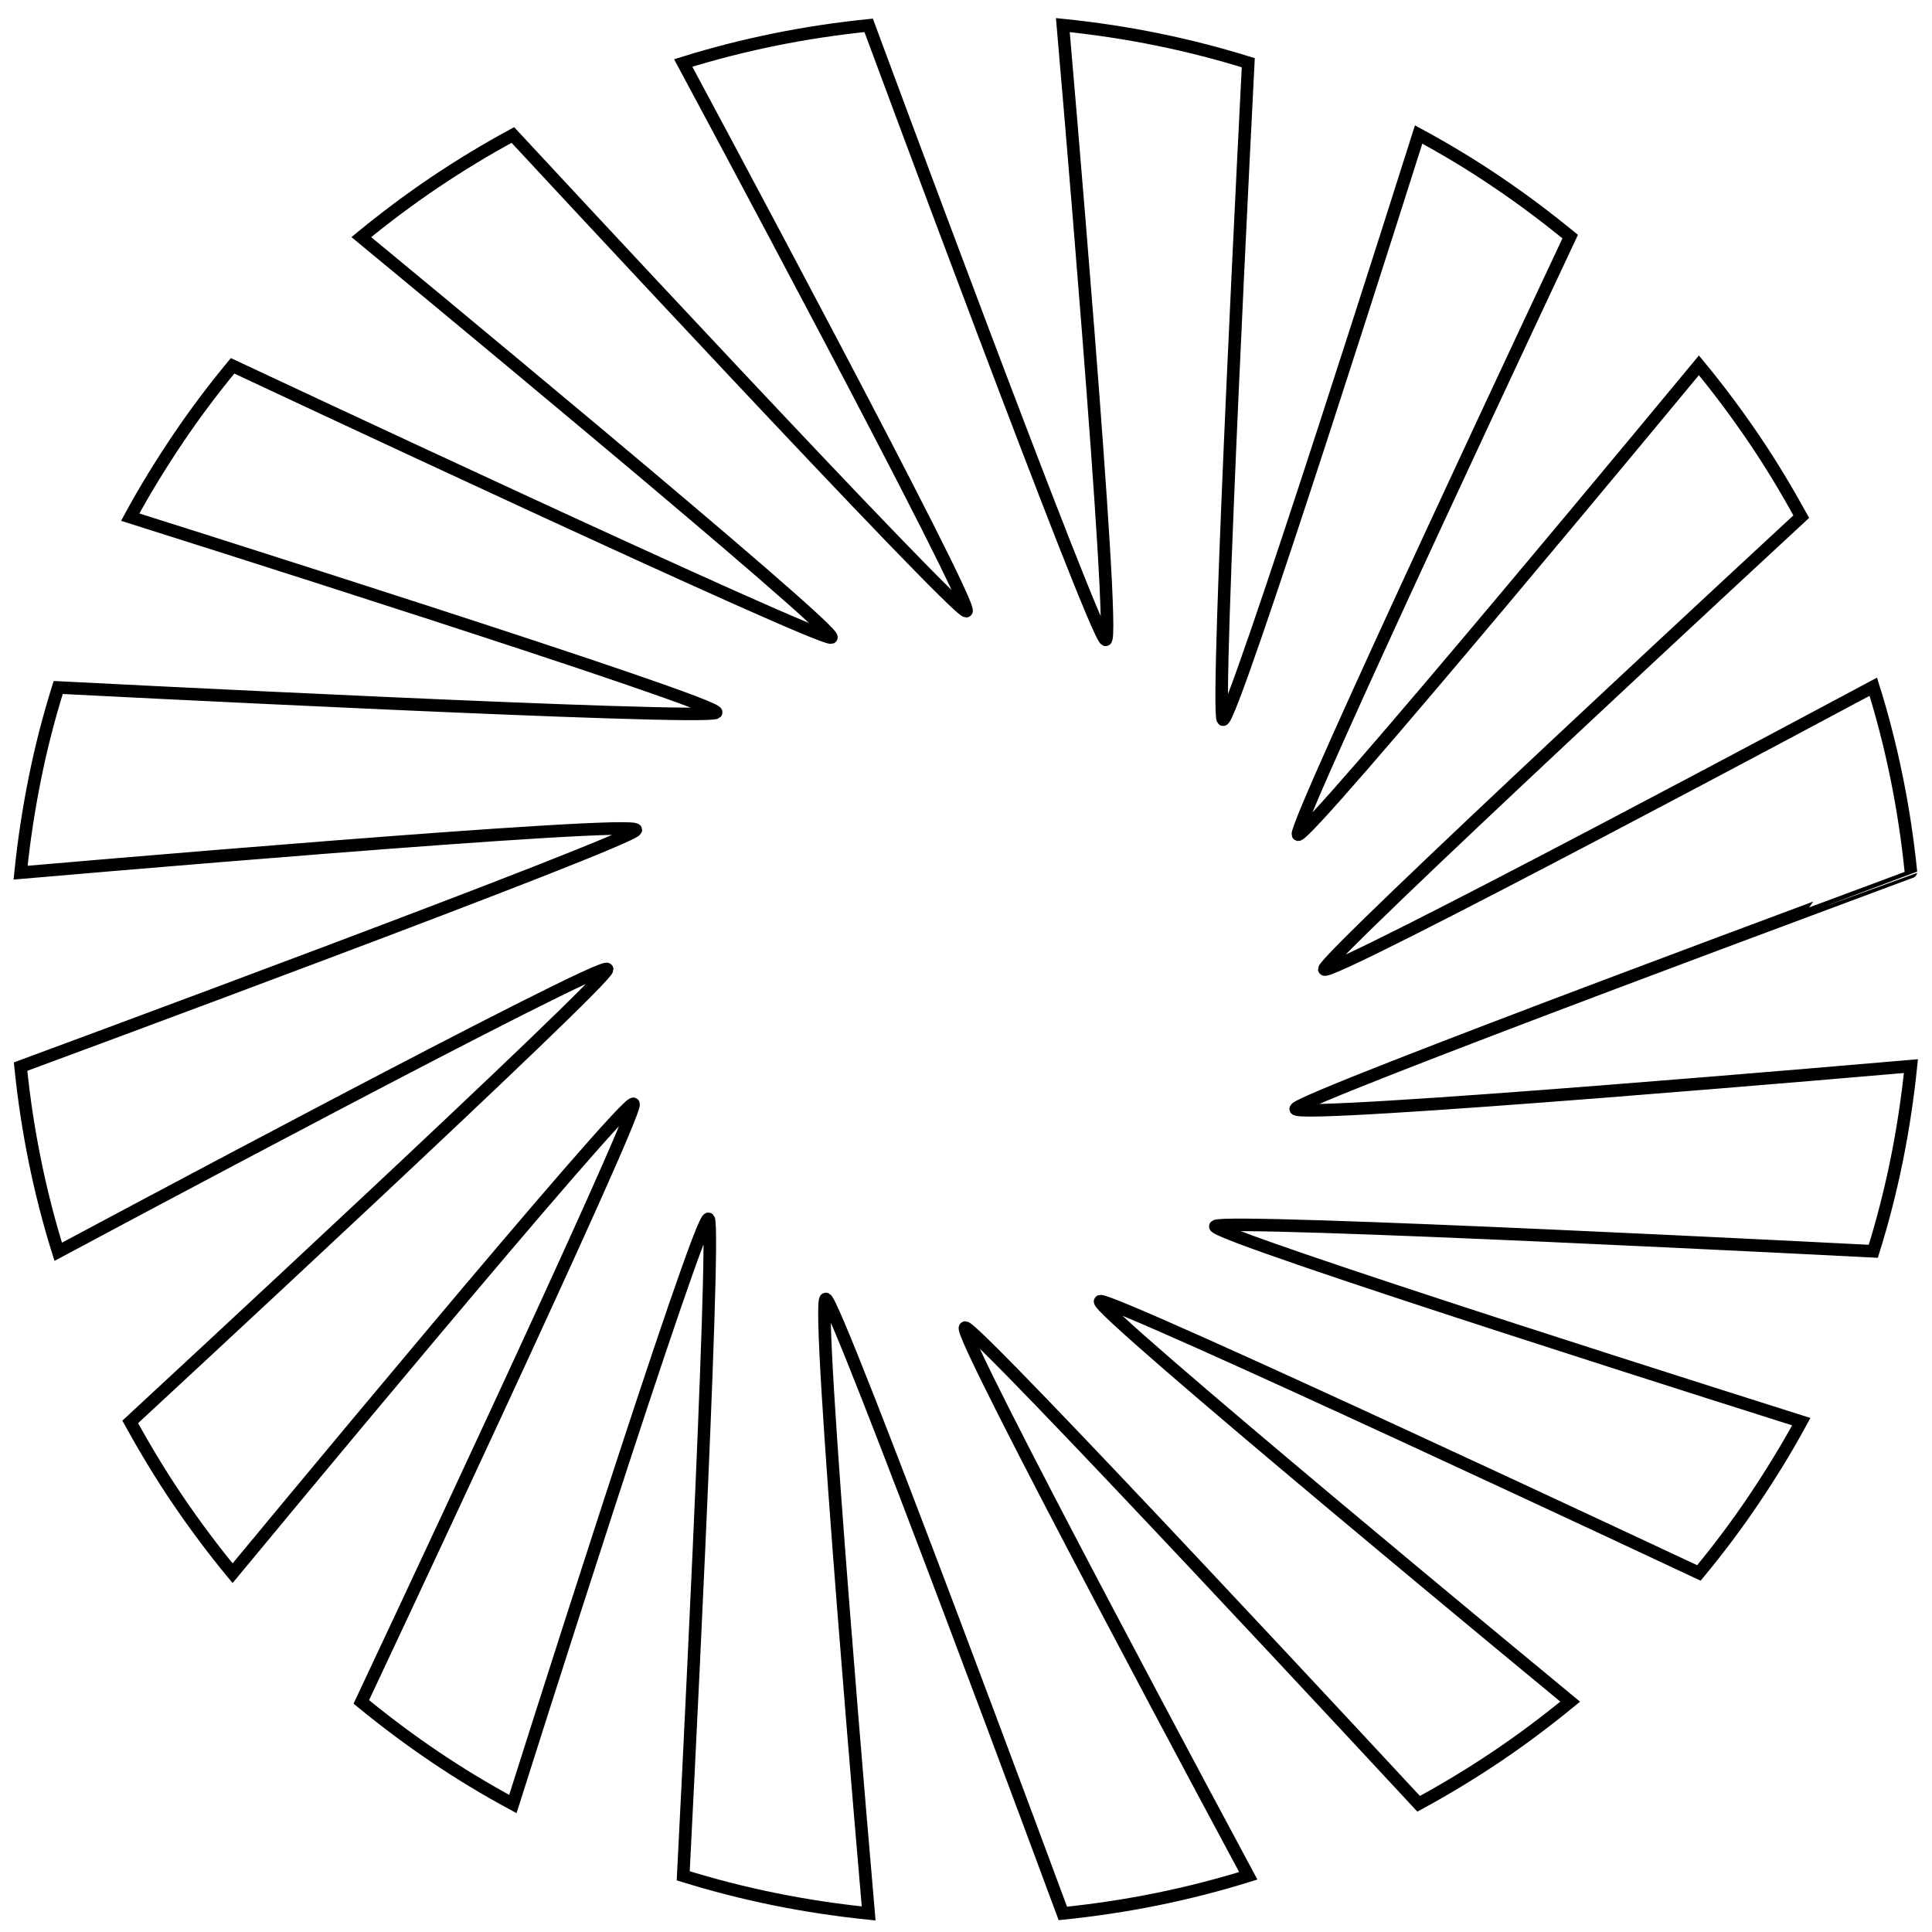 <svg width="77" height="77" viewBox="0 0 77 77" fill="none" xmlns="http://www.w3.org/2000/svg">
<path d="M51.64 44.19C51.45 44.64 76.16 42.49 76.16 42.49C76.03 43.76 75.84 45.01 75.59 46.25C75.34 47.48 75.03 48.69 74.66 49.87C74.66 49.87 48.78 48.54 48.44 48.87C48.11 49.19 71.79 56.66 71.79 56.66C71.21 57.73 70.57 58.77 69.89 59.78C69.21 60.79 68.48 61.76 67.71 62.69C67.71 62.69 44.27 51.69 43.85 51.86C43.43 52.03 62.58 67.82 62.58 67.82C61.64 68.59 60.67 69.32 59.66 70C58.65 70.68 57.61 71.31 56.54 71.89C56.54 71.89 38.94 52.91 38.47 52.91C38 52.91 49.75 74.76 49.75 74.76C48.56 75.13 47.35 75.44 46.12 75.69C44.89 75.94 43.63 76.13 42.36 76.26C42.36 76.26 33.37 51.97 32.92 51.77C32.47 51.57 34.62 76.26 34.62 76.26C33.35 76.13 32.09 75.94 30.86 75.69C29.63 75.44 28.42 75.13 27.23 74.76C27.23 74.76 28.56 48.91 28.24 48.58C27.92 48.25 20.44 71.9 20.44 71.9C19.37 71.32 18.32 70.69 17.32 70.01C16.31 69.33 15.34 68.6 14.4 67.83C14.4 67.83 25.42 44.42 25.25 44C25.08 43.58 9.27 62.7 9.27 62.7C8.5 61.77 7.77 60.79 7.09 59.79C6.41 58.79 5.78 57.74 5.19 56.67C5.19 56.67 24.2 39.09 24.2 38.63C24.2 38.17 2.32 49.89 2.32 49.89C1.95 48.71 1.64 47.5 1.39 46.27C1.14 45.04 0.95 43.79 0.82 42.51C0.82 42.51 25.15 33.53 25.34 33.08C25.53 32.63 0.82 34.78 0.82 34.78C0.95 33.51 1.14 32.26 1.39 31.02C1.64 29.78 1.95 28.58 2.32 27.4C2.32 27.4 28.2 28.73 28.54 28.4C28.87 28.08 5.19 20.61 5.19 20.61C5.77 19.54 6.41 18.5 7.09 17.49C7.77 16.48 8.5 15.51 9.27 14.58C9.27 14.58 32.71 25.58 33.13 25.41C33.55 25.24 14.4 9.45 14.4 9.45C15.34 8.68 16.31 7.95 17.32 7.27C18.33 6.59 19.37 5.96 20.44 5.38C20.44 5.38 38.04 24.36 38.51 24.36C38.97 24.36 27.23 2.51 27.23 2.51C28.42 2.14 29.63 1.83 30.86 1.58C32.09 1.33 33.35 1.14 34.62 1.01C34.62 1.01 43.61 25.3 44.06 25.5C44.51 25.68 42.36 1 42.36 1C43.63 1.13 44.89 1.32 46.12 1.57C47.35 1.82 48.56 2.13 49.75 2.5C49.75 2.5 48.42 28.35 48.74 28.68C49.06 29.01 56.54 5.36 56.54 5.36C57.61 5.94 58.66 6.57 59.66 7.25C60.67 7.93 61.64 8.66 62.58 9.43C62.58 9.43 51.56 32.84 51.73 33.26C51.9 33.68 67.71 14.56 67.71 14.56C68.48 15.49 69.21 16.47 69.89 17.47C70.57 18.47 71.2 19.52 71.79 20.59C71.79 20.59 52.78 38.17 52.78 38.63C52.78 39.09 74.66 27.37 74.66 27.37C75.03 28.55 75.34 29.76 75.59 30.99C75.84 32.22 76.03 33.47 76.16 34.75C76.16 34.76 51.83 43.74 51.64 44.19Z" stroke="black" stroke-width="0.5" stroke-miterlimit="10"/>
</svg>
